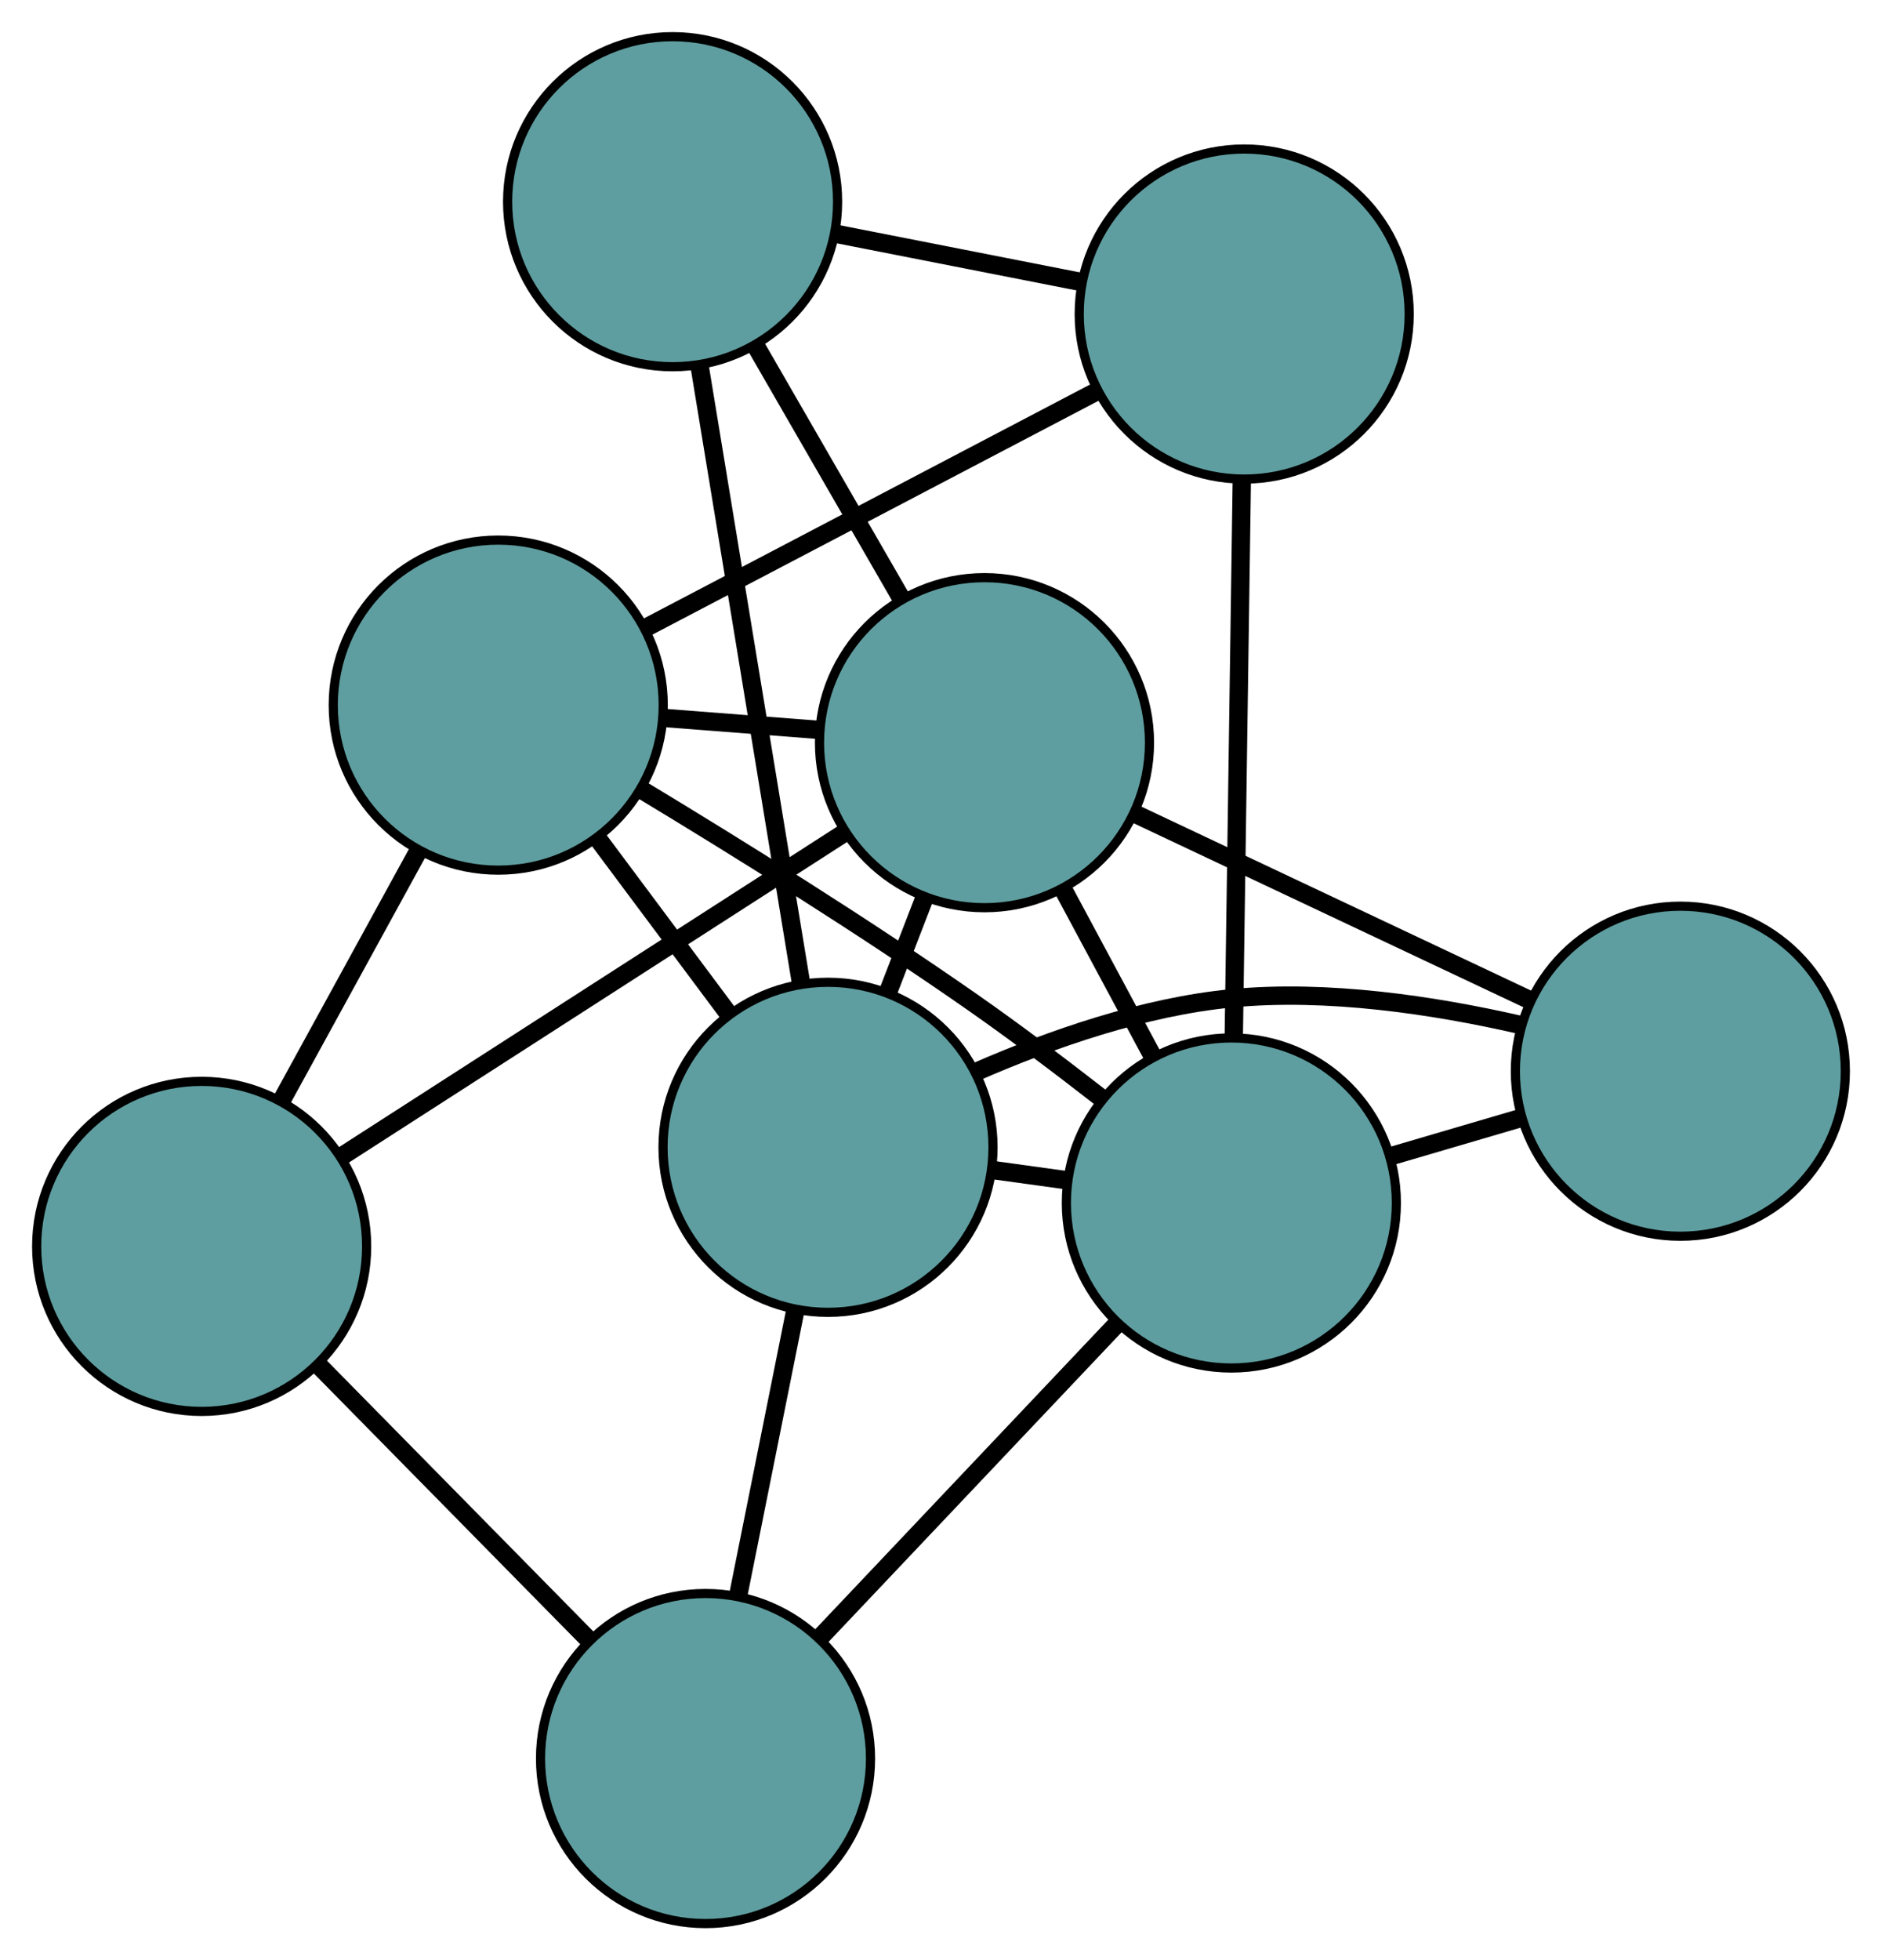 <?xml version="1.0" encoding="UTF-8" standalone="no"?>
<!DOCTYPE svg PUBLIC "-//W3C//DTD SVG 1.1//EN"
 "http://www.w3.org/Graphics/SVG/1.1/DTD/svg11.dtd">
<!-- Generated by graphviz version 2.36.0 (20140111.2315)
 -->
<!-- Title: G Pages: 1 -->
<svg width="100%" height="100%"
 viewBox="0.00 0.00 205.32 213.81" xmlns="http://www.w3.org/2000/svg" xmlns:xlink="http://www.w3.org/1999/xlink">
<g id="graph0" class="graph" transform="scale(1 1) rotate(0) translate(4 209.806)">
<title>G</title>
<!-- 0 -->
<g id="node1" class="node"><title>0</title>
<ellipse fill="cadetblue" stroke="black" cx="50.356" cy="-132.898" rx="18" ry="18"/>
</g>
<!-- 4 -->
<g id="node5" class="node"><title>4</title>
<ellipse fill="cadetblue" stroke="black" cx="131.739" cy="-175.553" rx="18" ry="18"/>
</g>
<!-- 0&#45;&#45;4 -->
<g id="edge1" class="edge"><title>0&#45;&#45;4</title>
<path fill="none" stroke="black" stroke-width="2" d="M66.435,-141.325C80.702,-148.803 101.436,-159.671 115.693,-167.143"/>
</g>
<!-- 5 -->
<g id="node6" class="node"><title>5</title>
<ellipse fill="cadetblue" stroke="black" cx="18" cy="-73.861" rx="18" ry="18"/>
</g>
<!-- 0&#45;&#45;5 -->
<g id="edge2" class="edge"><title>0&#45;&#45;5</title>
<path fill="none" stroke="black" stroke-width="2" d="M41.685,-117.077C37.043,-108.607 31.341,-98.203 26.695,-89.726"/>
</g>
<!-- 6 -->
<g id="node7" class="node"><title>6</title>
<ellipse fill="cadetblue" stroke="black" cx="130.338" cy="-78.596" rx="18" ry="18"/>
</g>
<!-- 0&#45;&#45;6 -->
<g id="edge3" class="edge"><title>0&#45;&#45;6</title>
<path fill="none" stroke="black" stroke-width="2" d="M65.994,-123.663C76.381,-117.394 90.228,-108.775 102.033,-100.535 106.723,-97.261 111.698,-93.506 116.147,-90.04"/>
</g>
<!-- 7 -->
<g id="node8" class="node"><title>7</title>
<ellipse fill="cadetblue" stroke="black" cx="103.405" cy="-128.8" rx="18" ry="18"/>
</g>
<!-- 0&#45;&#45;7 -->
<g id="edge4" class="edge"><title>0&#45;&#45;7</title>
<path fill="none" stroke="black" stroke-width="2" d="M68.316,-131.51C73.727,-131.092 79.67,-130.633 85.102,-130.214"/>
</g>
<!-- 8 -->
<g id="node9" class="node"><title>8</title>
<ellipse fill="cadetblue" stroke="black" cx="86.334" cy="-84.668" rx="18" ry="18"/>
</g>
<!-- 0&#45;&#45;8 -->
<g id="edge5" class="edge"><title>0&#45;&#45;8</title>
<path fill="none" stroke="black" stroke-width="2" d="M61.151,-118.427C65.704,-112.323 70.994,-105.232 75.547,-99.129"/>
</g>
<!-- 1 -->
<g id="node2" class="node"><title>1</title>
<ellipse fill="cadetblue" stroke="black" cx="69.378" cy="-187.806" rx="18" ry="18"/>
</g>
<!-- 1&#45;&#45;4 -->
<g id="edge6" class="edge"><title>1&#45;&#45;4</title>
<path fill="none" stroke="black" stroke-width="2" d="M87.081,-184.328C95.435,-182.686 105.388,-180.731 113.774,-179.083"/>
</g>
<!-- 1&#45;&#45;7 -->
<g id="edge7" class="edge"><title>1&#45;&#45;7</title>
<path fill="none" stroke="black" stroke-width="2" d="M78.496,-171.994C83.379,-163.528 89.375,-153.129 94.261,-144.656"/>
</g>
<!-- 1&#45;&#45;8 -->
<g id="edge8" class="edge"><title>1&#45;&#45;8</title>
<path fill="none" stroke="black" stroke-width="2" d="M72.331,-169.841C75.425,-151.026 80.256,-121.641 83.358,-102.774"/>
</g>
<!-- 2 -->
<g id="node3" class="node"><title>2</title>
<ellipse fill="cadetblue" stroke="black" cx="72.97" cy="-18" rx="18" ry="18"/>
</g>
<!-- 2&#45;&#45;5 -->
<g id="edge9" class="edge"><title>2&#45;&#45;5</title>
<path fill="none" stroke="black" stroke-width="2" d="M60.221,-30.956C51.34,-39.981 39.546,-51.966 30.68,-60.975"/>
</g>
<!-- 2&#45;&#45;6 -->
<g id="edge10" class="edge"><title>2&#45;&#45;6</title>
<path fill="none" stroke="black" stroke-width="2" d="M85.418,-31.148C95.041,-41.312 108.298,-55.316 117.915,-65.473"/>
</g>
<!-- 2&#45;&#45;8 -->
<g id="edge11" class="edge"><title>2&#45;&#45;8</title>
<path fill="none" stroke="black" stroke-width="2" d="M76.551,-35.866C78.469,-45.431 80.824,-57.18 82.743,-66.753"/>
</g>
<!-- 3 -->
<g id="node4" class="node"><title>3</title>
<ellipse fill="cadetblue" stroke="black" cx="179.321" cy="-92.968" rx="18" ry="18"/>
</g>
<!-- 3&#45;&#45;6 -->
<g id="edge12" class="edge"><title>3&#45;&#45;6</title>
<path fill="none" stroke="black" stroke-width="2" d="M161.914,-87.861C157.294,-86.505 152.307,-85.041 147.69,-83.687"/>
</g>
<!-- 3&#45;&#45;7 -->
<g id="edge13" class="edge"><title>3&#45;&#45;7</title>
<path fill="none" stroke="black" stroke-width="2" d="M162.849,-100.743C150.115,-106.753 132.571,-115.034 119.846,-121.04"/>
</g>
<!-- 3&#45;&#45;8 -->
<g id="edge14" class="edge"><title>3&#45;&#45;8</title>
<path fill="none" stroke="black" stroke-width="2" d="M161.707,-98.053C152.414,-100.17 140.799,-101.928 130.336,-100.916 120.772,-99.99 110.676,-96.466 102.57,-92.936"/>
</g>
<!-- 4&#45;&#45;6 -->
<g id="edge15" class="edge"><title>4&#45;&#45;6</title>
<path fill="none" stroke="black" stroke-width="2" d="M131.475,-157.316C131.225,-139.982 130.851,-114.058 130.601,-96.751"/>
</g>
<!-- 5&#45;&#45;7 -->
<g id="edge16" class="edge"><title>5&#45;&#45;7</title>
<path fill="none" stroke="black" stroke-width="2" d="M33.269,-83.683C48.718,-93.621 72.475,-108.904 87.981,-118.878"/>
</g>
<!-- 6&#45;&#45;7 -->
<g id="edge17" class="edge"><title>6&#45;&#45;7</title>
<path fill="none" stroke="black" stroke-width="2" d="M121.817,-94.481C118.673,-100.341 115.111,-106.979 111.964,-112.846"/>
</g>
<!-- 6&#45;&#45;8 -->
<g id="edge18" class="edge"><title>6&#45;&#45;8</title>
<path fill="none" stroke="black" stroke-width="2" d="M112.44,-81.066C109.775,-81.433 107.027,-81.813 104.359,-82.181"/>
</g>
<!-- 7&#45;&#45;8 -->
<g id="edge19" class="edge"><title>7&#45;&#45;8</title>
<path fill="none" stroke="black" stroke-width="2" d="M96.854,-111.864C95.537,-108.461 94.154,-104.885 92.84,-101.486"/>
</g>
</g>
</svg>

